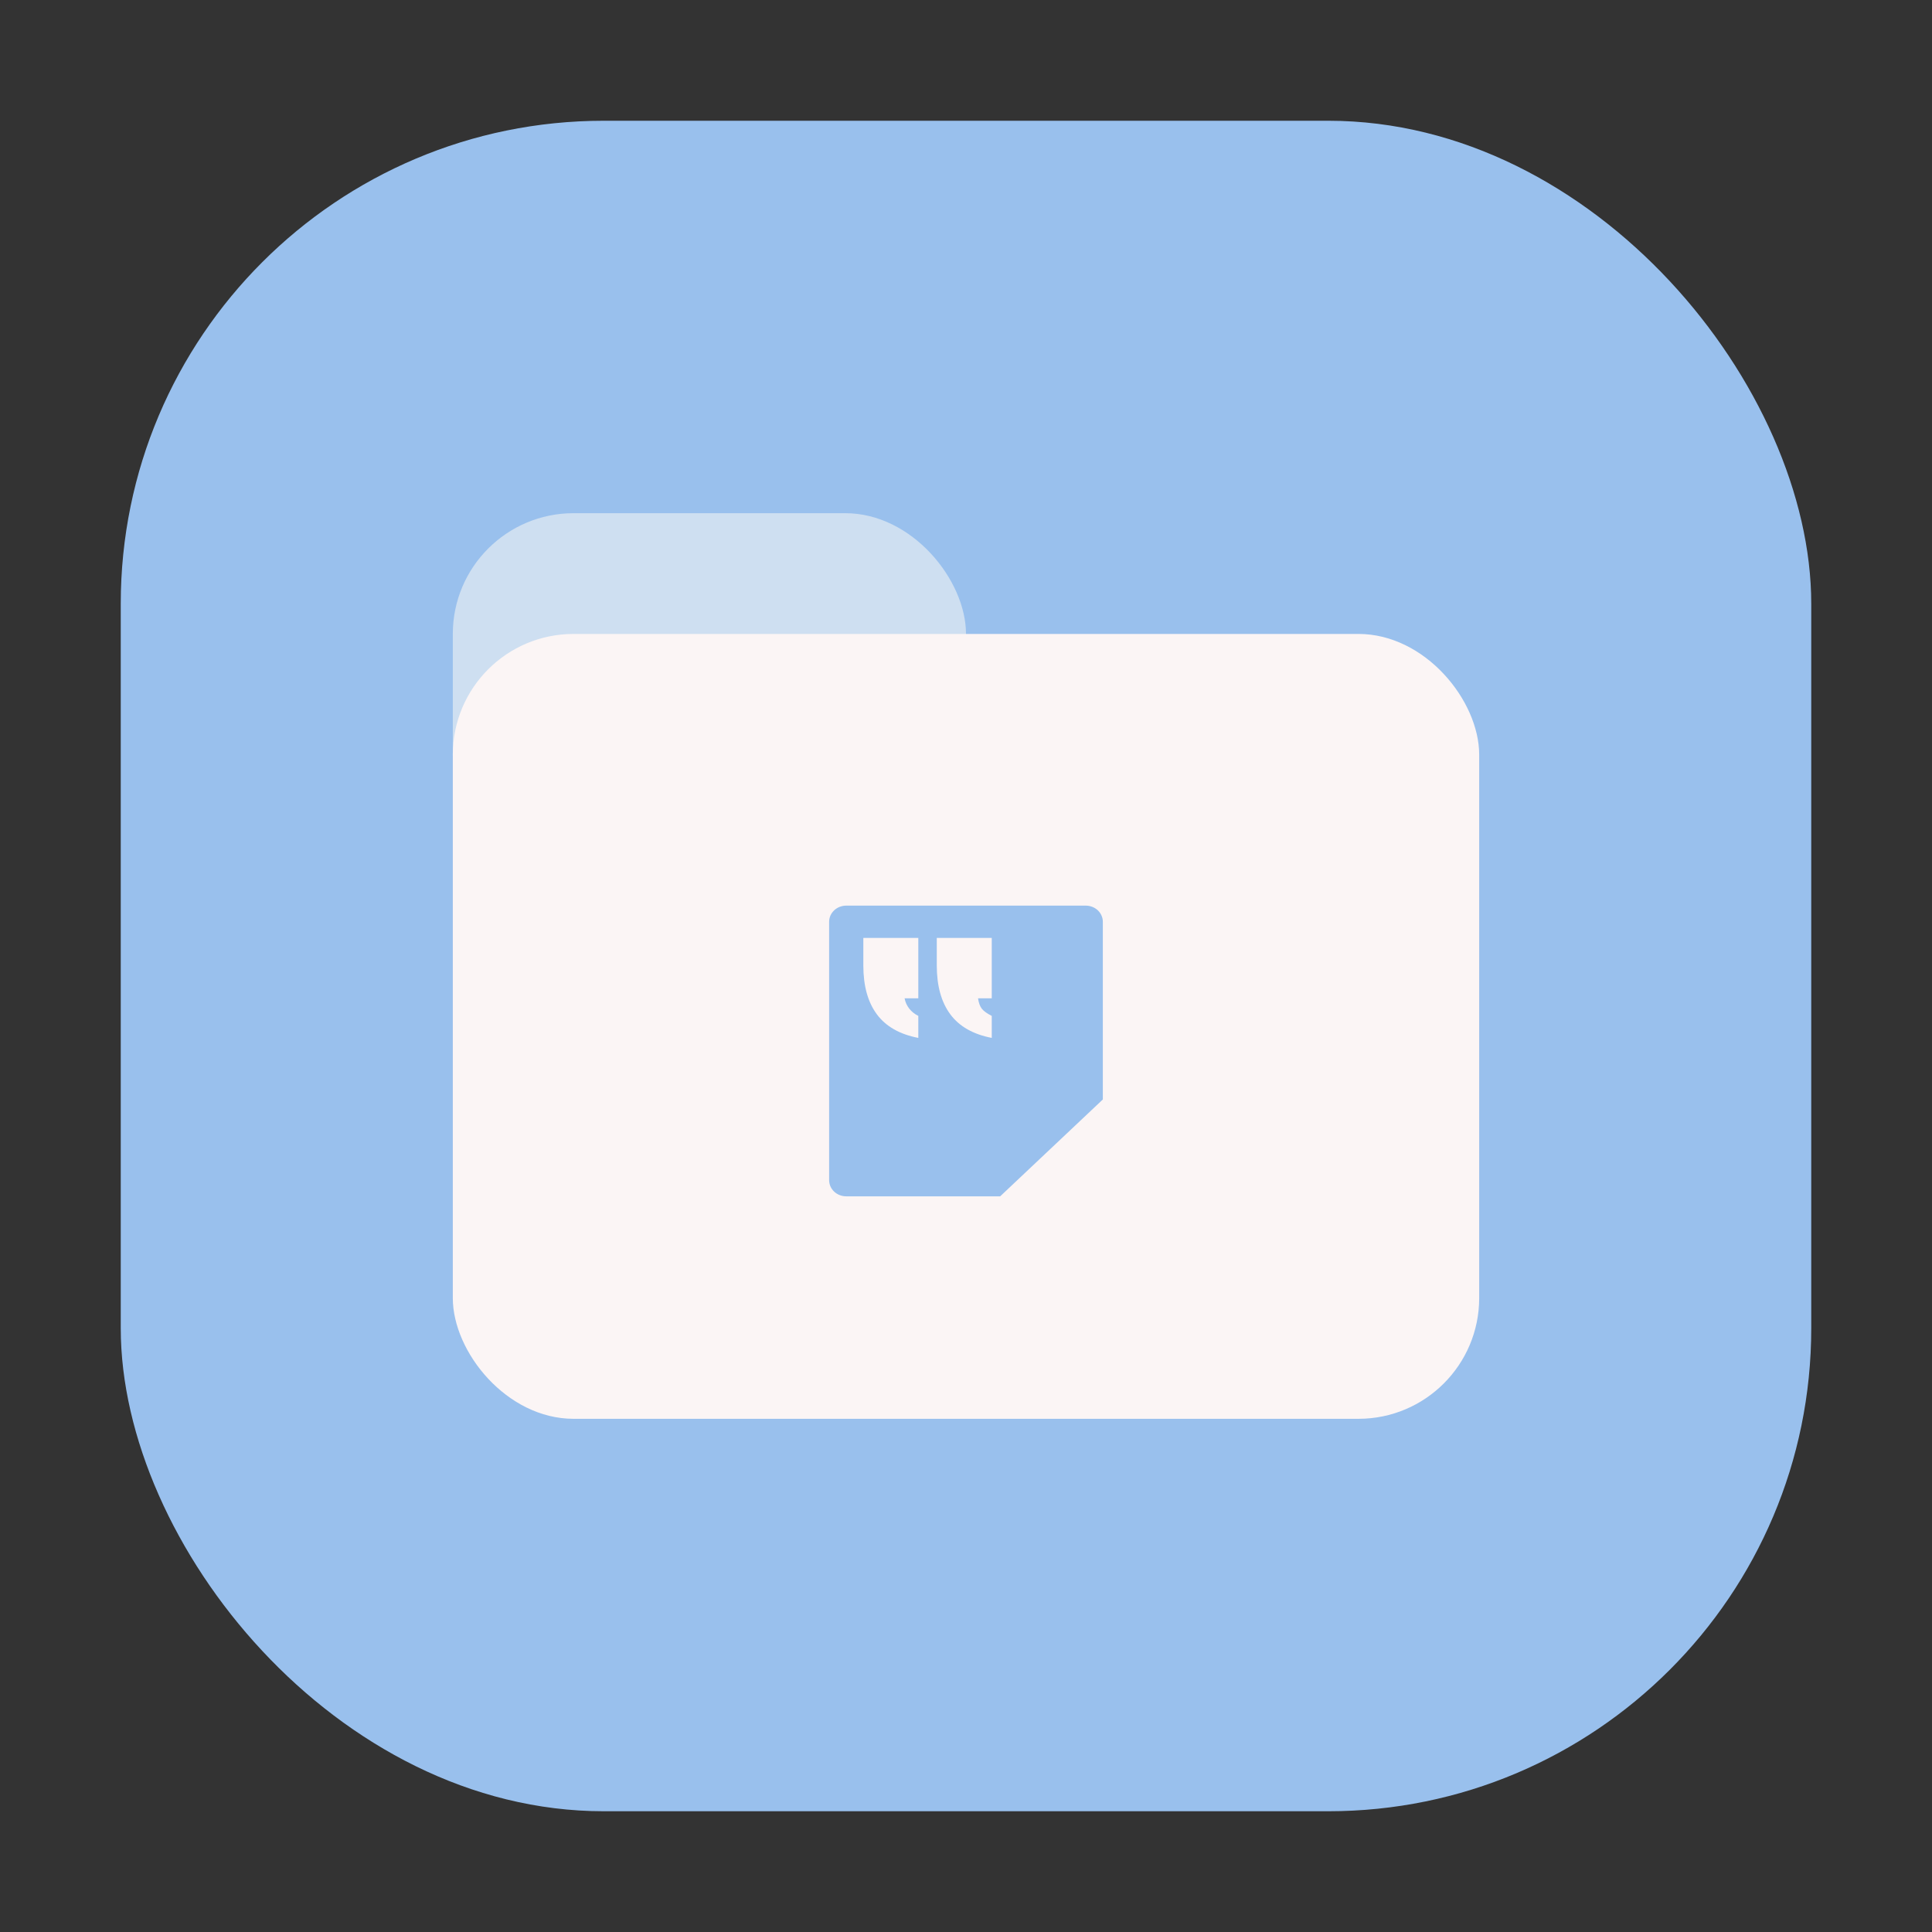 <svg width="64" height="64" viewBox="0 0 64 64" fill="none" xmlns="http://www.w3.org/2000/svg">
<rect x="0" y="0" width="64" height="64" fill="#333333" stroke="none"/>
<rect x="4" y="4" width="56" height="56" rx="16" fill="#99C0ED"/>
<rect x="15" y="17" width="17" height="12" rx="4" fill="#CEDFF1"/>
<rect x="15" y="21" width="34" height="26" rx="4" fill="#FBF5F5"/>
<path d="M28.034 30C27.959 30 27.886 30.014 27.817 30.04C27.748 30.067 27.685 30.106 27.633 30.156C27.58 30.206 27.538 30.265 27.509 30.329C27.481 30.394 27.466 30.464 27.466 30.534V39.094C27.466 39.391 27.719 39.63 28.034 39.63H33.132L36.533 36.421V30.536C36.533 30.466 36.519 30.396 36.49 30.331C36.462 30.266 36.42 30.207 36.368 30.157C36.316 30.107 36.253 30.068 36.184 30.041C36.115 30.014 36.042 30 35.967 30L28.034 30ZM28.599 31.07H30.42V33.07H29.966C29.988 33.194 30.041 33.311 30.12 33.412C30.199 33.513 30.302 33.595 30.42 33.652V34.382C29.803 34.263 29.345 34.002 29.047 33.6C28.747 33.195 28.599 32.656 28.599 31.98L28.599 31.07ZM31.032 31.07H32.853V33.07H32.399C32.42 33.22 32.461 33.333 32.523 33.414C32.587 33.495 32.695 33.572 32.853 33.653V34.382C32.236 34.263 31.778 34.002 31.48 33.6C31.18 33.195 31.032 32.656 31.032 31.98L31.032 31.07Z" fill="#99C0ED"/>
</svg>
